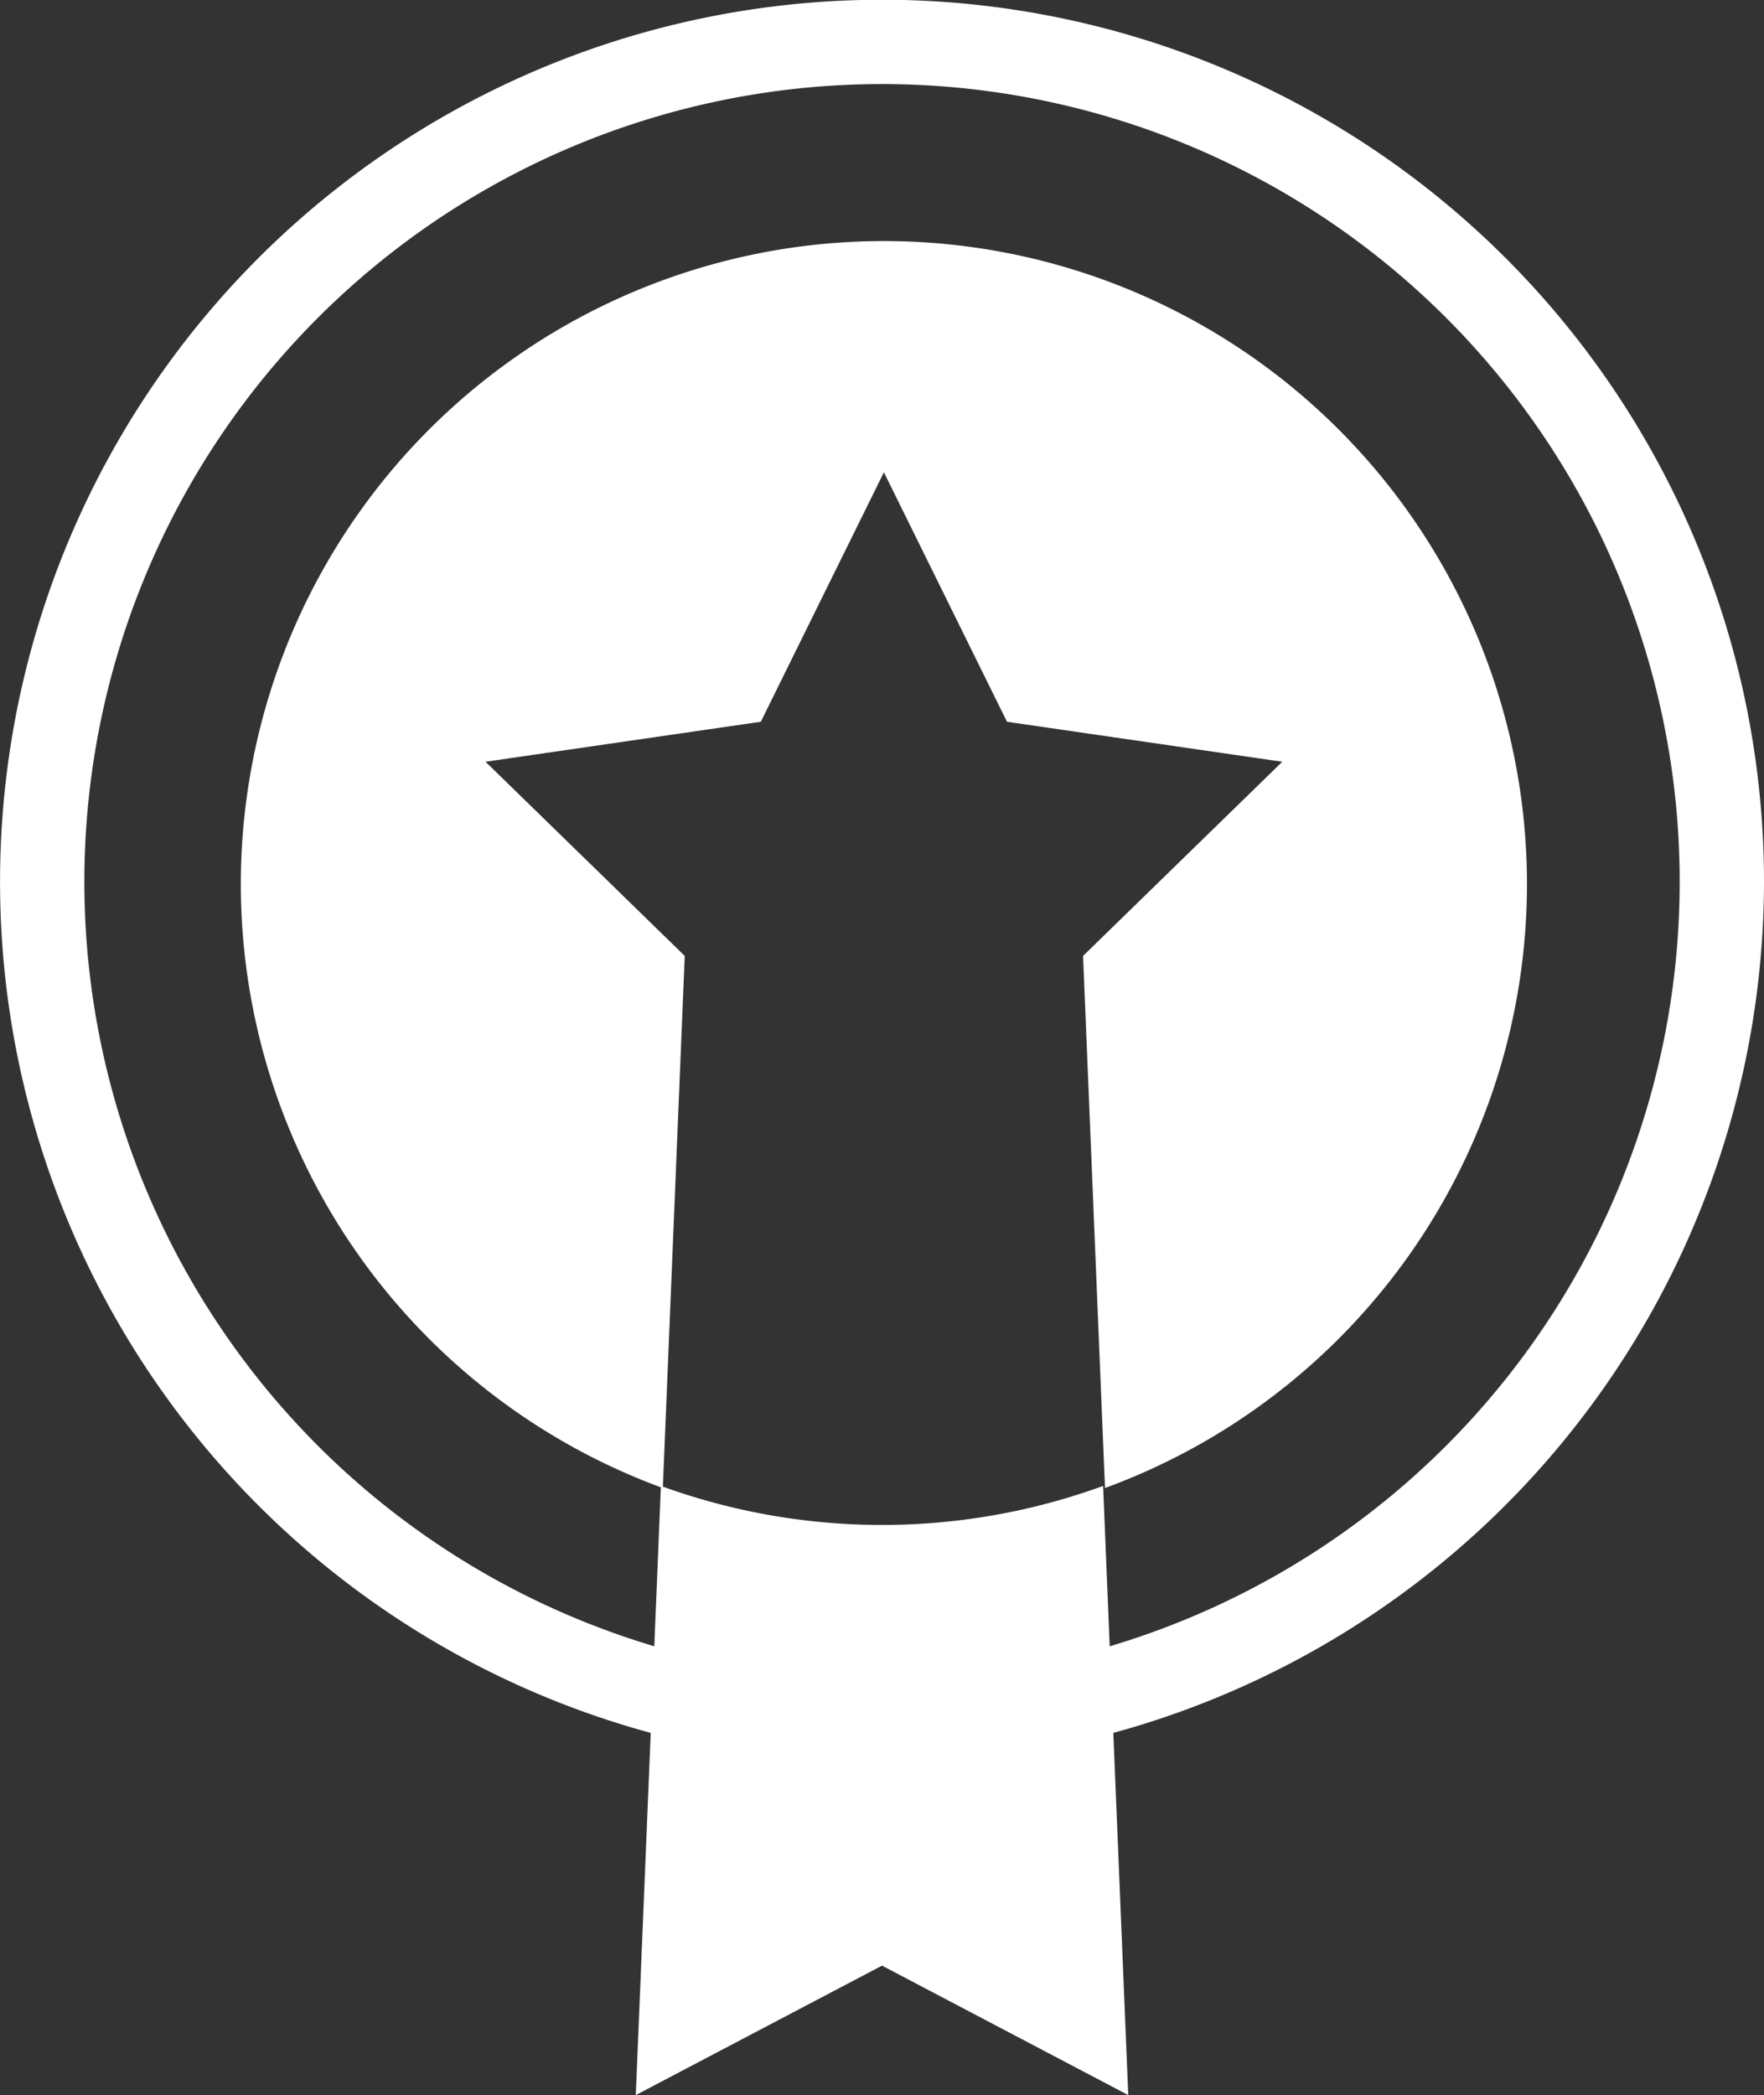 <svg xmlns="http://www.w3.org/2000/svg" width="36.615" height="43.49" viewBox="0 0 36.615 43.49">
  <rect x="0" y="0" width="36.615" height="43.49" fill="#333333" stroke="none"/>
  <path id="Path_4479" data-name="Path 4479" d="M1057.084,776.047a13.348,13.348,0,1,0-17.937,12.538l.455-11.045-4.135-4.03,5.714-.83,2.555-5.178,2.555,5.178,5.714.83-4.135,4.03.455,11.045A13.353,13.353,0,0,0,1057.084,776.047Z" transform="translate(-1025.389 -757.699)" fill="#fff"/>
  <path id="Path_4478" data-name="Path 4478" d="M985.4,699.4a18.307,18.307,0,1,0-23.108,17.664l-.31,7.518,5.111-2.687,5.111,2.687-.31-7.518A18.337,18.337,0,0,0,985.4,699.4Zm-13.581,15.866-.137-3.328a13.408,13.408,0,0,1-9.179,0l-.137,3.328a16.557,16.557,0,1,1,9.454,0Z" transform="translate(-948.785 -681.096)" fill="#fff"/>
</svg>